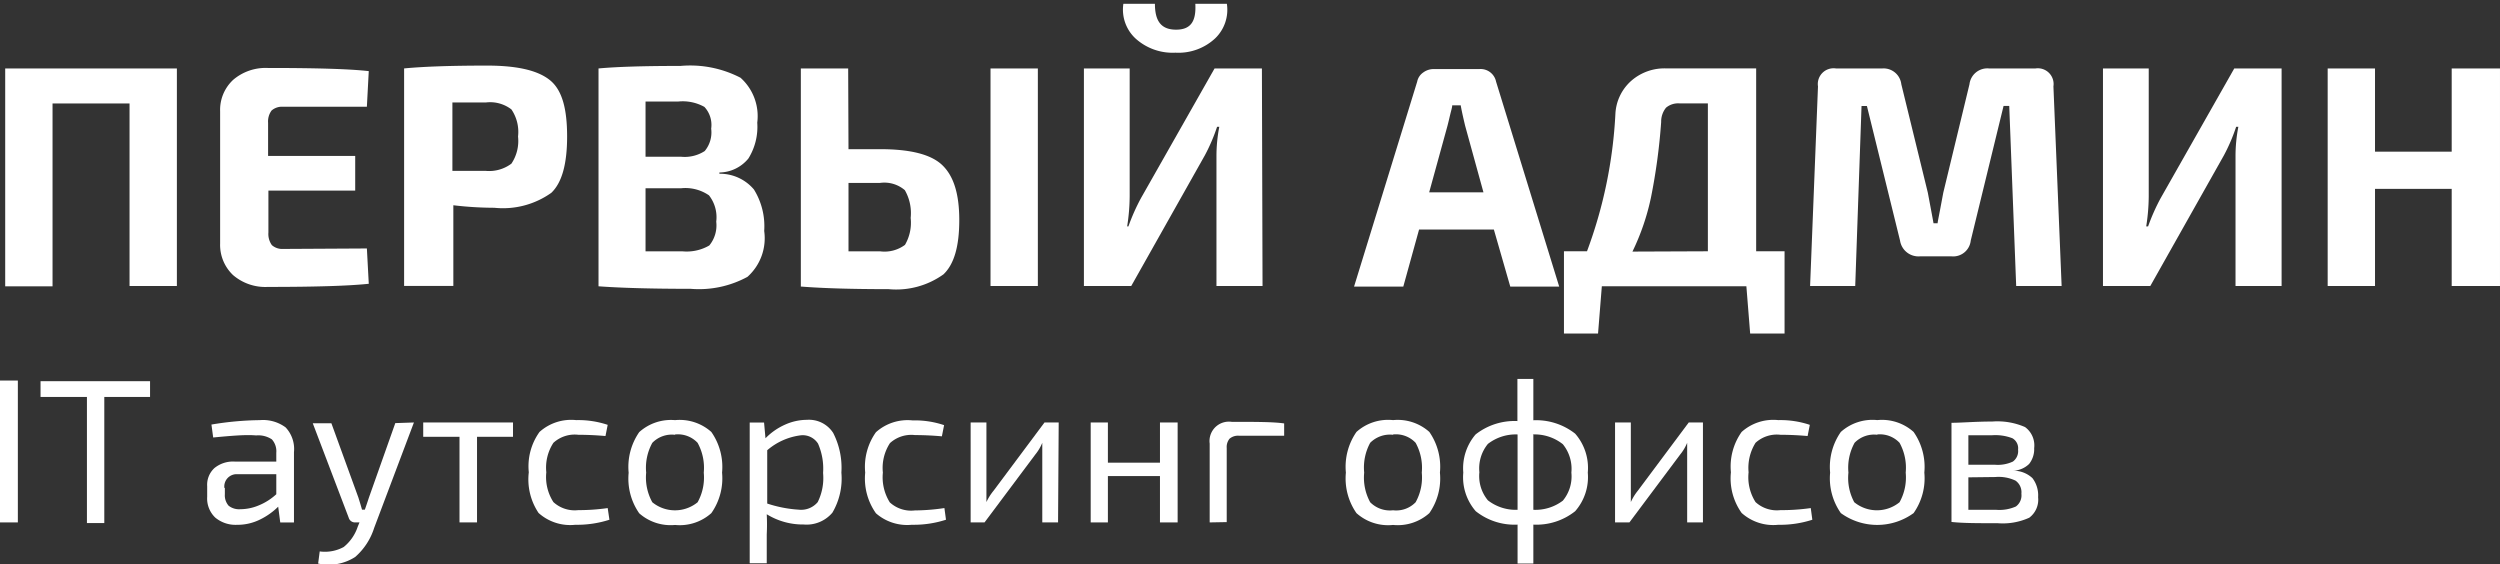 <svg xmlns="http://www.w3.org/2000/svg" width="505" height="114" viewBox="0 0 505 114"><rect x="0" y="0" width="505" height="114" fill="#333333" stroke="none"/><g><g><path fill="#fff" d="M35.73 13.83v43.942h-9.562V20.899H10.613v36.936H1.05V13.83z"/></g><g><path fill="#fff" d="M74.11 50.19l.382 7.132c-3.953.424-10.753.637-20.4.637a10.016 10.016 0 0 1-7.013-2.389 8.405 8.405 0 0 1-2.614-6.368V22.487a8.271 8.271 0 0 1 2.646-6.369 10.08 10.08 0 0 1 6.98-2.388c9.563 0 16.448.191 20.4.637l-.382 7.196H57.152a3.19 3.19 0 0 0-2.295.765 3.723 3.723 0 0 0-.702 2.483v6.687h17.596v7.005H54.219v8.47a3.85 3.85 0 0 0 .702 2.548 3.19 3.19 0 0 0 2.295.764z"/></g><g><path fill="#fff" d="M81.63 57.765V13.823c3.953-.382 9.563-.573 16.766-.573 6.12 0 10.328.987 12.75 2.993 2.423 2.006 3.411 5.764 3.411 11.336s-1.052 9.33-3.187 11.367a16.843 16.843 0 0 1-11.507 3.025c-2.77-.009-5.538-.179-8.288-.509v16.303zm9.754-23.245h6.757a7.496 7.496 0 0 0 5.164-1.464 8.209 8.209 0 0 0 1.339-5.477 8.081 8.081 0 0 0-1.339-5.477 7.05 7.05 0 0 0-5.164-1.401h-6.757z"/></g><g><path fill="#fff" d="M145.316 35.097a8.965 8.965 0 0 1 6.981 3.184 14.062 14.062 0 0 1 2.072 8.374 10.465 10.465 0 0 1-3.379 9.266 20.481 20.481 0 0 1-11.475 2.42c-8.096 0-14.312-.19-18.615-.51V13.827c3.825-.35 9.371-.51 16.575-.51a22.077 22.077 0 0 1 12.113 2.389 10.413 10.413 0 0 1 3.378 9.075 12.09 12.09 0 0 1-1.785 7.228 7.68 7.68 0 0 1-5.865 2.834zm-14.917-3.44h7.14a7.433 7.433 0 0 0 4.813-1.145 5.887 5.887 0 0 0 1.307-4.522 5.345 5.345 0 0 0-1.37-4.394 8.997 8.997 0 0 0-5.324-1.083H130.4zm0 19.106h7.395a9.092 9.092 0 0 0 5.482-1.178 6.366 6.366 0 0 0 1.403-4.808 7.156 7.156 0 0 0-1.466-5.318 8.421 8.421 0 0 0-5.61-1.433h-7.204z"/></g><g><path fill="#fff" d="M171.396 30.133h6.375c6.025 0 10.232 1.019 12.527 3.184s3.475 5.732 3.475 11.145c0 5.413-1.084 8.947-3.188 10.954a16.397 16.397 0 0 1-11.092 2.993c-7.587 0-13.42-.191-17.468-.51h-.255V13.83h9.563zm0 20.634h6.375a6.922 6.922 0 0 0 5.037-1.306 8.908 8.908 0 0 0 1.147-5.445 9.29 9.29 0 0 0-1.18-5.604 6.376 6.376 0 0 0-5.004-1.465h-6.375zm38.25-36.937v43.942h-9.562V13.83z"/></g><g><path fill="#fff" d="M255.033 57.767h-9.308V31.529c.002-1.988.194-3.971.574-5.922h-.446c-.66 2-1.492 3.939-2.487 5.795l-14.853 26.365h-9.563V13.825h9.244v25.792a40.081 40.081 0 0 1-.51 6.114h.255a40.672 40.672 0 0 1 2.55-5.732l14.854-26.174h9.562zM247.829.77a8.016 8.016 0 0 1-2.359 6.973 10.871 10.871 0 0 1-8.032 2.898 11.136 11.136 0 0 1-8.097-2.898A7.96 7.96 0 0 1 226.92.77h6.375c0 3.47 1.243 5.222 4.271 5.222 3.028 0 4.08-1.751 3.889-5.222z"/></g><g><path fill="#fff" d="M301.761 46.365h-15.108l-3.188 11.527h-9.945l12.75-41.395a2.93 2.93 0 0 1 1.211-1.846 3.54 3.54 0 0 1 2.168-.7h9.18a3.19 3.19 0 0 1 3.379 2.546l12.75 41.395h-9.882zm-2.103-7.515l-3.698-13.437c-.51-2.133-.797-3.502-.892-4.14h-1.722c0 .415-.223 1.083-.446 2.039a76.696 76.696 0 0 1-.51 2.101l-3.697 13.437z"/></g><g><path fill="#fff" d="M353.533 67.38l-.765-9.553H323.57l-.765 9.553h-6.885V50.758h4.654a92.798 92.798 0 0 0 5.737-27.766 9.544 9.544 0 0 1 3.188-6.655 10.175 10.175 0 0 1 7.204-2.515h18.041v36.936h5.737V67.38zm-8.543-16.621V20.89h-5.674a3.797 3.797 0 0 0-2.773.86 4.455 4.455 0 0 0-.988 2.897 120.515 120.515 0 0 1-2.04 15.157 47.253 47.253 0 0 1-3.761 11.017z"/></g><g><path fill="#fff" d="M401.786 13.827h9.372a3.19 3.19 0 0 1 3.512 2.156c.156.475.197.98.122 1.474l1.657 40.312h-9.18l-1.402-36.364h-1.148l-6.63 27.193a3.565 3.565 0 0 1-3.889 3.184h-6.375a3.764 3.764 0 0 1-4.016-3.184l-6.694-27.193h-1.084l-1.275 36.364h-9.116l1.594-40.312a3.181 3.181 0 0 1 2.158-3.509 3.19 3.19 0 0 1 1.476-.121h9.37a3.604 3.604 0 0 1 3.826 3.184l5.355 21.907.67 3.566c.286 1.529.446 2.389.477 2.612h.83c0-.223.19-1.083.477-2.612l.67-3.566 5.291-21.907a3.63 3.63 0 0 1 3.952-3.184z"/></g><g><path fill="#fff" d="M460.883 57.772h-9.308V31.534c.002-1.988.194-3.971.574-5.922h-.446c-.66 2-1.492 3.938-2.487 5.795l-14.853 26.365H424.8V13.83h9.244v25.792a40.08 40.08 0 0 1-.51 6.114h.382a40.664 40.664 0 0 1 2.55-5.732L451.32 13.83h9.563z"/></g><g><path fill="#fff" d="M504.998 13.83v43.942h-9.754V38.157h-15.491v19.615h-9.563V13.83h9.563v16.813h15.49V13.83z"/></g><g><path fill="#fff" d="M3.606 105.528H-.06V76.87h3.666z"/></g><g><path fill="#fff" d="M30.311 80.184h-9.243v25.474H17.56V80.184H8.19V77h22.121z"/></g><g><path fill="#fff" d="M42.711 85.76a62.476 62.476 0 0 1 9.786-.892 7.656 7.656 0 0 1 5.196 1.465 6.367 6.367 0 0 1 1.689 4.999v14.201h-2.773l-.414-3.184a13.74 13.74 0 0 1-3.634 2.58 10.242 10.242 0 0 1-4.686 1.082 6.38 6.38 0 0 1-4.399-1.465 5.318 5.318 0 0 1-1.625-4.171V98.21a4.58 4.58 0 0 1 1.466-3.662 5.933 5.933 0 0 1 4.144-1.306h8.35V91.46a3.593 3.593 0 0 0-.892-2.706 4.944 4.944 0 0 0-3.187-.796c-2.04-.191-4.94.063-8.67.414zm2.71 12.8v1.274a3.18 3.18 0 0 0 .765 2.324c.68.526 1.533.777 2.39.7a9.573 9.573 0 0 0 3.602-.732 11.765 11.765 0 0 0 3.634-2.292V95.79H47.97a2.49 2.49 0 0 0-2.536 1.691 2.481 2.481 0 0 0-.11 1.079z"/></g><g><path fill="#fff" d="M83.612 85.34l-8.033 21.302a12.959 12.959 0 0 1-3.825 5.86 9.856 9.856 0 0 1-7.49 1.337l.319-2.452a7.944 7.944 0 0 0 4.845-.892 8.852 8.852 0 0 0 2.836-4.107l.351-.86h-.86a1.308 1.308 0 0 1-1.307-.924L63.18 85.5h3.761l5.45 14.998c.288.923.543 1.751.734 2.452h.574c.191-.542.478-1.37.829-2.452l5.323-15.03z"/></g><g><path fill="#fff" d="M103.627 88.238h-7.268v17.29h-3.538v-17.29H85.49V85.34h18.137z"/></g><g><path fill="#fff" d="M122.754 102.631l.35 2.357a21.47 21.47 0 0 1-6.885 1.018 9.57 9.57 0 0 1-7.427-2.388 12.154 12.154 0 0 1-1.976-8.215 11.9 11.9 0 0 1 2.167-8.151 9.565 9.565 0 0 1 7.396-2.389c2.164-.053 4.321.27 6.375.956l-.447 2.26a63.165 63.165 0 0 0-5.482-.254 6.381 6.381 0 0 0-5.037 1.624 9.163 9.163 0 0 0-1.434 5.954 9.322 9.322 0 0 0 1.434 6.018 6.377 6.377 0 0 0 5.037 1.624 40.992 40.992 0 0 0 5.929-.414z"/></g><g><path fill="#fff" d="M136.36 84.868a9.572 9.572 0 0 1 7.33 2.388 12.313 12.313 0 0 1 2.168 8.215c.276 2.899-.493 5.8-2.168 8.183a9.566 9.566 0 0 1-7.33 2.388 9.572 9.572 0 0 1-7.237-2.356 12.25 12.25 0 0 1-2.135-8.183 12.345 12.345 0 0 1 2.135-8.215 9.565 9.565 0 0 1 7.236-2.42zm0 2.96a5.488 5.488 0 0 0-4.59 1.625 10.435 10.435 0 0 0-1.244 6.018c-.2 2.075.233 4.162 1.243 5.986a7.24 7.24 0 0 0 9.148 0 10.309 10.309 0 0 0 1.244-5.986c.199-2.085-.235-4.182-1.244-6.018a5.45 5.45 0 0 0-4.558-1.688z"/></g><g><path fill="#fff" d="M154.34 85.346l.288 3.184a12.75 12.75 0 0 1 3.92-2.738 10.88 10.88 0 0 1 4.463-.987 5.807 5.807 0 0 1 5.29 2.643 15.398 15.398 0 0 1 1.658 8.024 13.554 13.554 0 0 1-1.816 8.088 6.822 6.822 0 0 1-5.802 2.388 13.876 13.876 0 0 1-7.458-2.07 40.425 40.425 0 0 1 0 4.076v5.827h-3.443V85.346zm.638 16.367a25.017 25.017 0 0 0 6.375 1.242 4.371 4.371 0 0 0 3.825-1.529 10.975 10.975 0 0 0 1.084-5.89 12.533 12.533 0 0 0-1.02-5.923 3.664 3.664 0 0 0-3.41-1.688 12.756 12.756 0 0 0-6.854 3.025z"/></g><g><path fill="#fff" d="M190.771 102.627l.319 2.357a21.186 21.186 0 0 1-6.885 1.019 9.572 9.572 0 0 1-7.268-2.325 12.154 12.154 0 0 1-2.167-8.215 12.059 12.059 0 0 1 2.167-8.151 9.565 9.565 0 0 1 7.395-2.389 18.441 18.441 0 0 1 6.375.956l-.446 2.26a62.435 62.435 0 0 0-5.45-.254 6.382 6.382 0 0 0-5.037 1.624 9.163 9.163 0 0 0-1.434 5.954 9.544 9.544 0 0 0 1.402 6.018 6.375 6.375 0 0 0 5.068 1.624 41.48 41.48 0 0 0 5.961-.477z"/></g><g><path fill="#fff" d="M213.729 105.528h-3.188V92.154 90.69v-1.241a9.327 9.327 0 0 1-1.402 2.356l-10.264 13.724h-2.805V85.34h3.188V101.42c.387-.834.88-1.615 1.466-2.324l10.264-13.756h2.868z"/></g><g><path fill="#fff" d="M237.883 85.34v20.188h-3.57v-9.362h-10.519v9.362h-3.474V85.34h3.474v8.12h10.52v-8.12z"/></g><g><path fill="#fff" d="M244.355 105.528V89.607a3.913 3.913 0 0 1 2.67-4.244 3.925 3.925 0 0 1 1.792-.15c4.845 0 8.352 0 10.583.318v2.484h-9.148a2.616 2.616 0 0 0-1.881.605 2.641 2.641 0 0 0-.574 1.878v14.966z"/></g><g><path fill="#fff" d="M281.399 84.863a9.572 9.572 0 0 1 7.33 2.389c1.662 2.4 2.418 5.31 2.137 8.215a12.25 12.25 0 0 1-2.136 8.183 9.566 9.566 0 0 1-7.331 2.388 9.574 9.574 0 0 1-7.395-2.388 12.25 12.25 0 0 1-2.136-8.183 12.345 12.345 0 0 1 2.136-8.215 9.565 9.565 0 0 1 7.395-2.389zm0 2.962a5.615 5.615 0 0 0-4.622 1.624 10.467 10.467 0 0 0-1.212 6.018 10.371 10.371 0 0 0 1.212 5.986 5.612 5.612 0 0 0 4.622 1.624 5.456 5.456 0 0 0 4.558-1.624 10.308 10.308 0 0 0 1.243-5.986c.199-2.085-.234-4.182-1.243-6.018a5.451 5.451 0 0 0-4.558-1.688z"/></g><g><path fill="#fff" d="M309.736 76.55v8.343a12.76 12.76 0 0 1 8.447 2.706 10.506 10.506 0 0 1 2.55 7.865 10.435 10.435 0 0 1-2.55 7.801 12.568 12.568 0 0 1-8.447 2.707v7.865h-3.187v-7.865a12.567 12.567 0 0 1-8.447-2.707 10.441 10.441 0 0 1-2.518-7.8 10.498 10.498 0 0 1 2.486-7.707 12.759 12.759 0 0 1 8.447-2.706V76.55zm-3.187 26.429v-15.22a9.186 9.186 0 0 0-5.993 1.91 7.798 7.798 0 0 0-1.721 5.731 7.666 7.666 0 0 0 1.721 5.668 9.187 9.187 0 0 0 6.025 1.91zm3.187-15.157v15.157a9.155 9.155 0 0 0 5.96-1.847 7.672 7.672 0 0 0 1.722-5.668 7.891 7.891 0 0 0-1.721-5.731 9.154 9.154 0 0 0-6.088-1.975z"/></g><g><path fill="#fff" d="M343.995 105.528h-3.188V92.154 90.69v-1.241a9.327 9.327 0 0 1-1.403 2.356l-10.263 13.724h-2.901V85.34h3.188V101.42a10.73 10.73 0 0 1 1.434-2.324l10.264-13.756h2.869z"/></g><g><path fill="#fff" d="M365.774 102.631l.318 2.357a21.313 21.313 0 0 1-6.885 1.019 9.572 9.572 0 0 1-7.395-2.389 11.995 11.995 0 0 1-2.167-8.215 12.059 12.059 0 0 1 2.167-8.151 9.565 9.565 0 0 1 7.395-2.389c2.165-.053 4.322.27 6.375.956l-.446 2.26a62.58 62.58 0 0 0-5.482-.254 6.382 6.382 0 0 0-5.036 1.624 9.545 9.545 0 0 0-1.403 5.954 9.354 9.354 0 0 0 1.403 6.018 6.376 6.376 0 0 0 5.036 1.624 41.492 41.492 0 0 0 6.12-.414z"/></g><g><path fill="#fff" d="M379.216 84.86a9.572 9.572 0 0 1 7.33 2.389 12.313 12.313 0 0 1 2.169 8.215c.275 2.898-.493 5.8-2.168 8.183a12.504 12.504 0 0 1-14.695 0 12.218 12.218 0 0 1-2.167-8.183 12.313 12.313 0 0 1 2.167-8.215 9.565 9.565 0 0 1 7.364-2.389zm0 2.962a5.488 5.488 0 0 0-4.59 1.624 10.435 10.435 0 0 0-1.243 6.018 10.308 10.308 0 0 0 1.179 5.986 7.24 7.24 0 0 0 9.148 0 10.308 10.308 0 0 0 1.243-5.986c.2-2.085-.234-4.182-1.243-6.018a5.451 5.451 0 0 0-4.494-1.688z"/></g><g><path fill="#fff" d="M406.663 95.085a5.581 5.581 0 0 1 3.889 1.497 5.727 5.727 0 0 1 1.147 3.853 4.549 4.549 0 0 1-1.785 4.14 12.921 12.921 0 0 1-6.375 1.114c-3.92 0-7.044 0-9.339-.255V85.405c2.04 0 4.75-.254 8.224-.254a13.974 13.974 0 0 1 6.63 1.114 4.587 4.587 0 0 1 1.849 4.267 4.805 4.805 0 0 1-1.02 3.184 4.88 4.88 0 0 1-3.22 1.37zm-9.052-1.21h5.323a7.21 7.21 0 0 0 3.665-.636 2.61 2.61 0 0 0 1.052-2.42 2.322 2.322 0 0 0-1.147-2.293 9.572 9.572 0 0 0-4.112-.605h-4.781zm0 2.548v6.56h5.642a8.199 8.199 0 0 0 3.952-.67 2.771 2.771 0 0 0 1.116-2.579 2.864 2.864 0 0 0-1.18-2.642 7.911 7.911 0 0 0-4.08-.733z"/></g></g></svg>